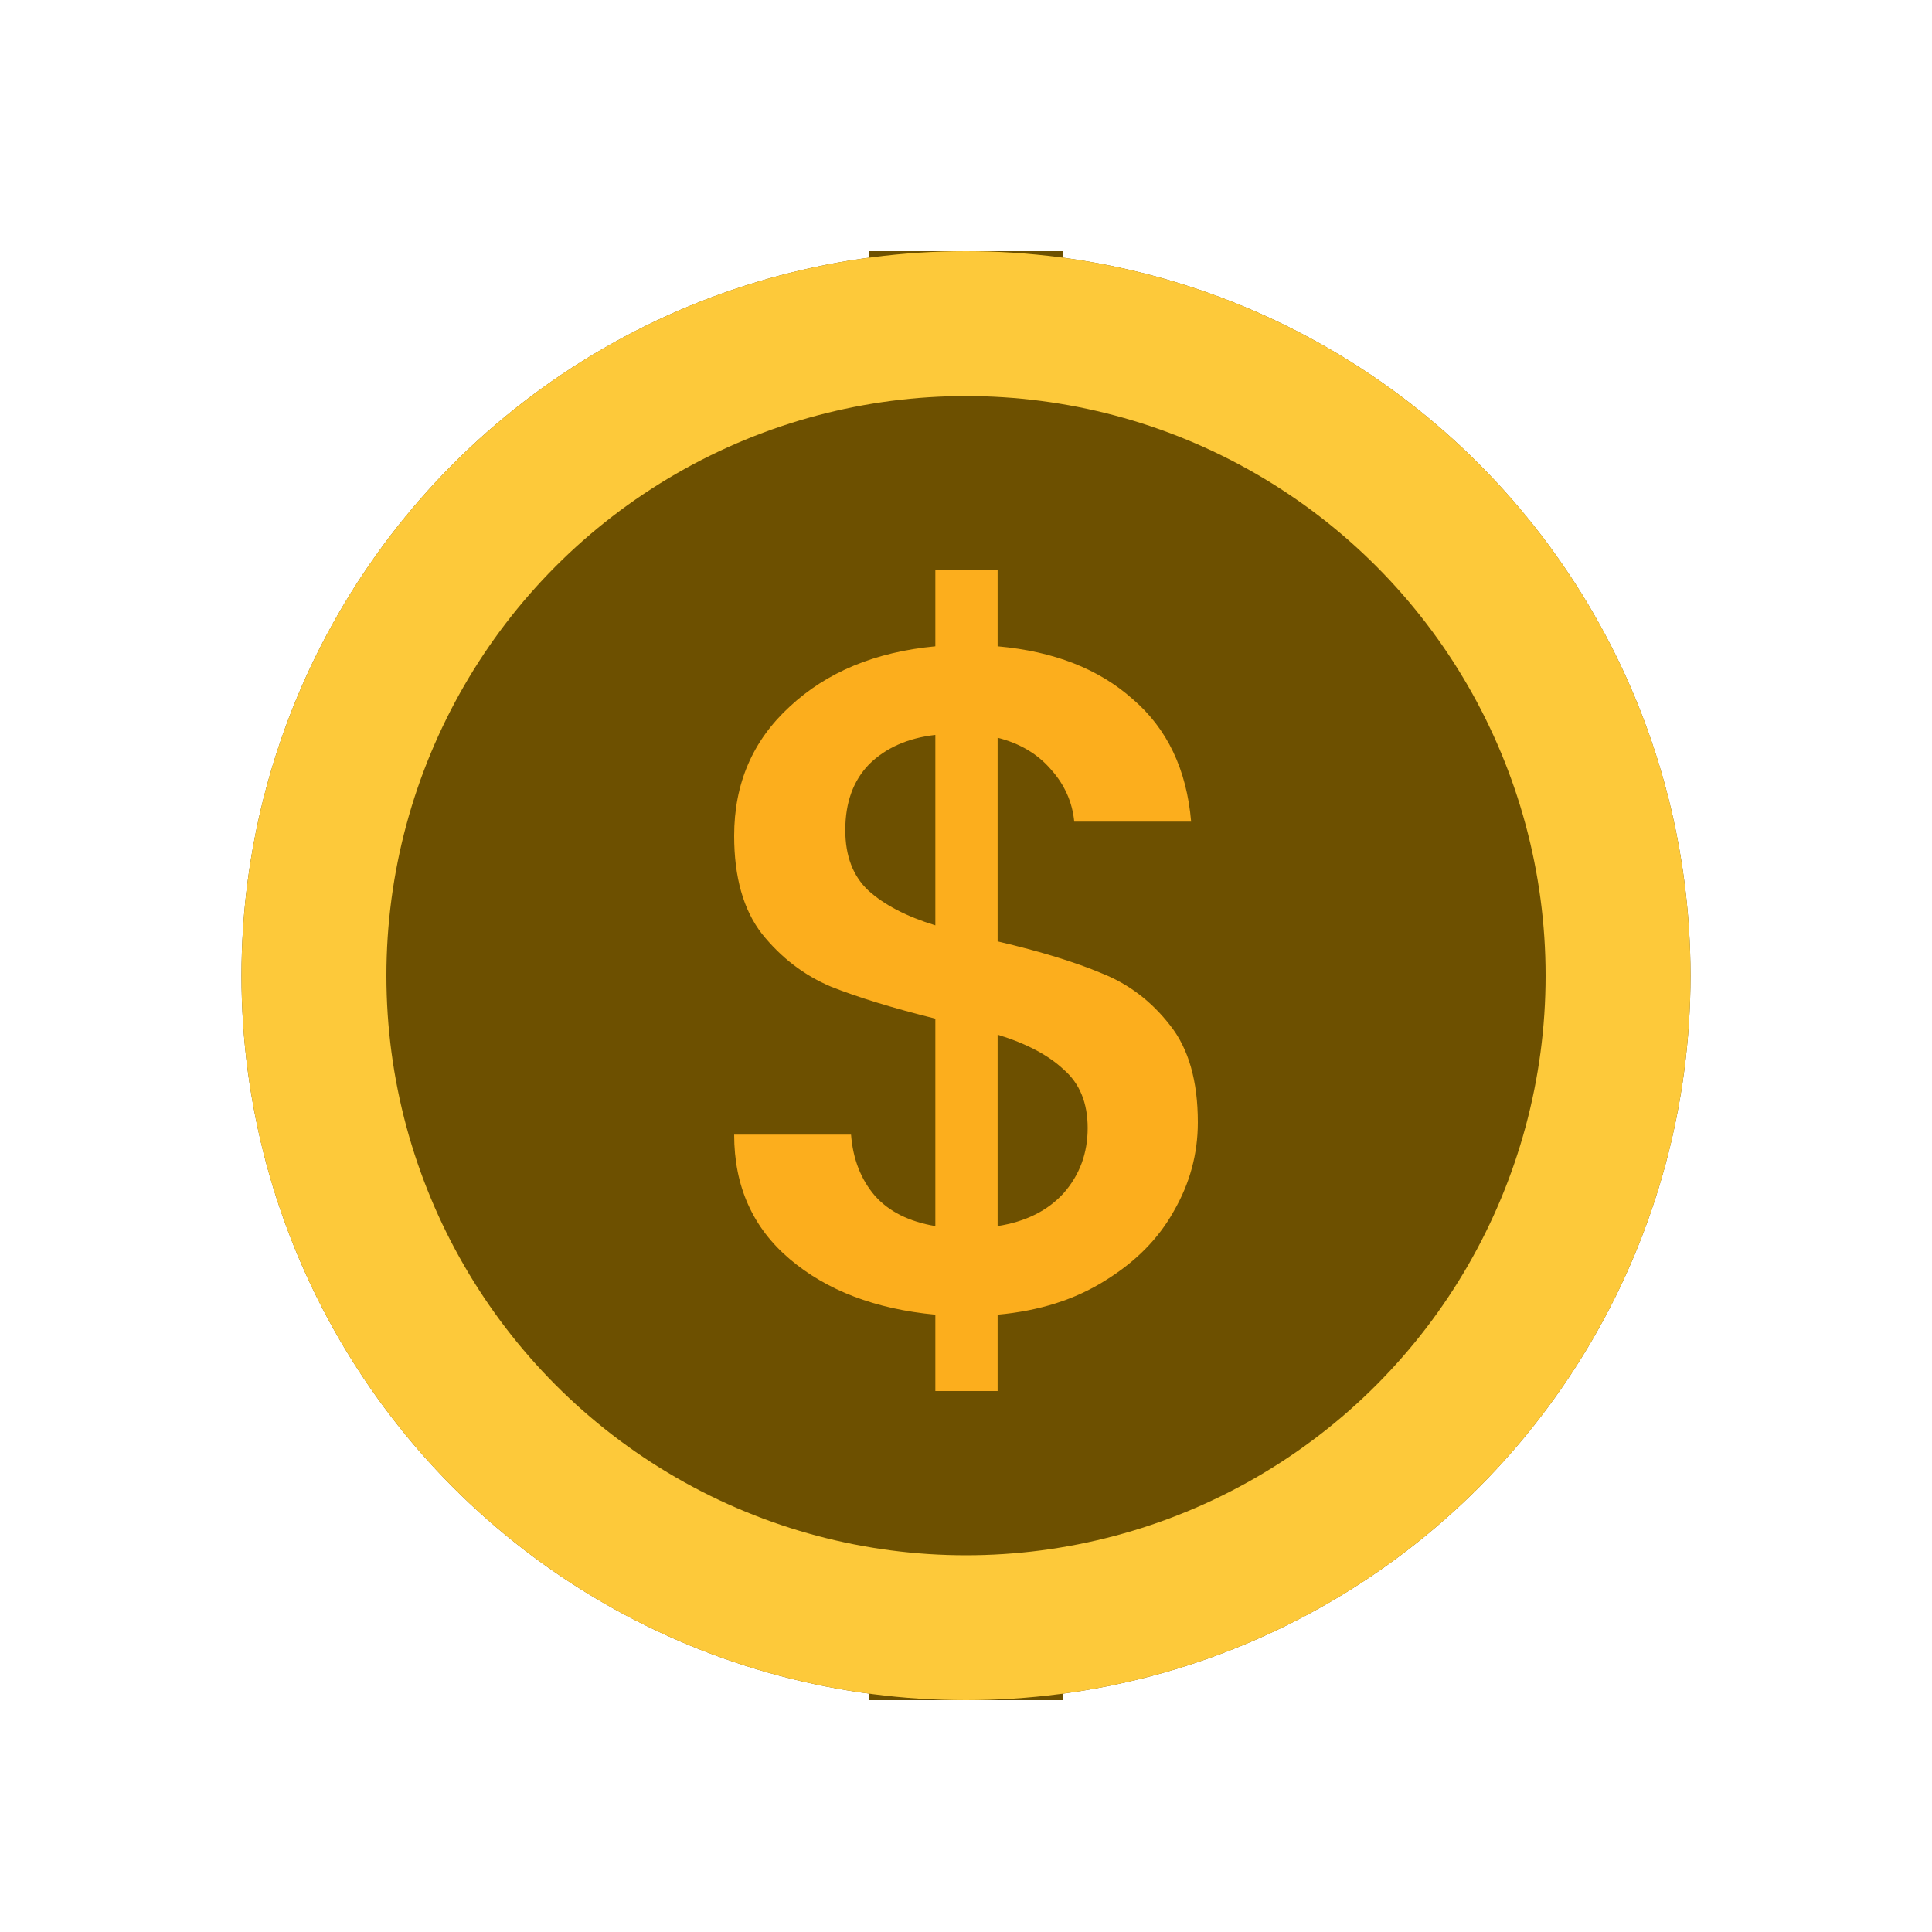 <svg width="200" height="200" viewBox="0 0 200 200" fill="none" xmlns="http://www.w3.org/2000/svg">
<circle cx="100" cy="101" r="75" fill="#6D5000"/>
<path d="M110 26H90V36.5H110V26Z" fill="#6D5000"/>
<path d="M110 166H90V176H110V166Z" fill="#6D5000"/>
<circle cx="100" cy="101" r="75" fill="#FDC93A"/>
<circle cx="100" cy="101" r="60" fill="#6D5000"/>
<path d="M124 116.187C124 119.44 123.174 122.498 121.521 125.361C119.934 128.223 117.554 130.63 114.38 132.582C111.273 134.534 107.57 135.705 103.273 136.095V144H96.826V136.095C90.612 135.51 85.587 133.591 81.752 130.338C77.917 127.085 76 122.791 76 117.456H88.099C88.297 119.993 89.124 122.108 90.579 123.799C92.033 125.426 94.116 126.467 96.826 126.922V105.452C92.397 104.346 88.793 103.24 86.016 102.134C83.24 100.963 80.859 99.142 78.876 96.669C76.959 94.197 76 90.814 76 86.52C76 81.12 77.917 76.664 81.752 73.15C85.587 69.572 90.612 67.49 96.826 66.905V59H103.273V66.905C109.091 67.425 113.752 69.247 117.256 72.37C120.826 75.427 122.843 79.656 123.306 85.056H111.207C111.008 83.039 110.215 81.25 108.826 79.689C107.438 78.062 105.587 76.956 103.273 76.371V97.45C107.702 98.491 111.306 99.597 114.083 100.768C116.86 101.874 119.207 103.663 121.124 106.135C123.041 108.543 124 111.893 124 116.187ZM87.504 85.935C87.504 88.602 88.297 90.684 89.884 92.18C91.537 93.677 93.851 94.88 96.826 95.791V76.078C93.984 76.403 91.703 77.412 89.984 79.103C88.331 80.795 87.504 83.072 87.504 85.935ZM103.273 126.922C106.182 126.467 108.463 125.328 110.116 123.506C111.769 121.62 112.595 119.375 112.595 116.773C112.595 114.17 111.769 112.153 110.116 110.722C108.529 109.226 106.248 108.022 103.273 107.111V126.922Z" fill="#FCAE1D"/>
</svg>
